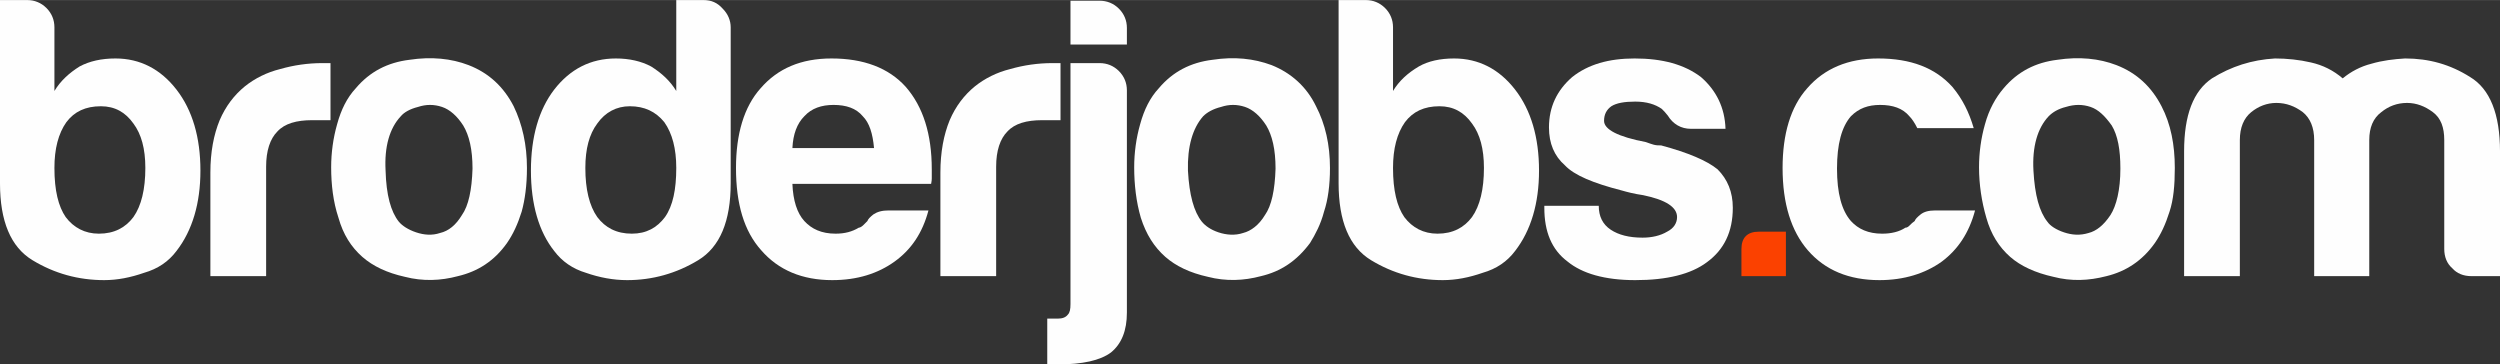 <?xml version="1.0" encoding="UTF-8"?>
<!DOCTYPE svg PUBLIC "-//W3C//DTD SVG 1.1//EN" "http://www.w3.org/Graphics/SVG/1.1/DTD/svg11.dtd">
<!-- Creator: CorelDRAW X7 -->
<svg xmlns="http://www.w3.org/2000/svg" xml:space="preserve" width="3.752in" height="0.547in" version="1.1" style="shape-rendering:geometricPrecision; text-rendering:geometricPrecision; image-rendering:optimizeQuality; fill-rule:evenodd; clip-rule:evenodd"
viewBox="0 0 3767 549"
 xmlns:xlink="http://www.w3.org/1999/xlink">
 <rect x="0" y="0" width="3767" height="549" fill="#333333" stroke="none"/>
 <defs>
  <style type="text/css">
   <![CDATA[
    .fil0 {fill:#FEFEFE;fill-rule:nonzero}
    .fil1 {fill:#FB4100;fill-rule:nonzero}
   ]]>
  </style>
 </defs>
 <g id="Capa_x0020_1">
  <g id="_2542100269008">
   <g>
    <path class="fil0" d="M82 41l0 96c9,-15 22,-27 38,-37 15,-8 33,-12 54,-12 37,0 68,16 92,47 24,31 36,72 36,122 0,49 -12,90 -36,121 -12,16 -28,27 -49,33 -20,7 -40,11 -60,11 -39,0 -75,-10 -108,-30 -33,-20 -49,-59 -49,-116l0 -276 41 0c11,0 21,4 29,12 8,8 12,18 12,29zm137 212l0 0c0,-29 -6,-51 -18,-67 -12,-17 -28,-26 -49,-26 -23,0 -40,8 -52,24 -12,17 -18,40 -18,69 0,34 6,58 17,74 12,16 29,25 50,25 23,0 40,-9 52,-25 12,-17 18,-42 18,-74z"/>
   </g>
  </g>
  <g id="_2542100269872">
   <g>
    <path class="fil0" d="M317 416l0 -156c0,-31 5,-57 14,-79 9,-21 22,-38 38,-51 15,-12 33,-21 53,-26 21,-6 42,-9 64,-9 1,0 3,0 6,0 2,0 4,0 6,0l0 86 -28 0c-23,0 -41,5 -52,17 -11,11 -17,29 -17,53l0 165 -84 0z"/>
   </g>
  </g>
  <g id="_2542100269936">
   <g>
    <path class="fil0" d="M546 387c-17,-15 -29,-34 -36,-59 -8,-24 -11,-50 -11,-76 0,-22 3,-44 9,-65 6,-22 15,-40 28,-54 21,-25 48,-39 81,-43 33,-5 63,-2 89,8 31,12 53,33 68,62 13,27 20,58 20,93 0,26 -3,48 -8,66 -6,19 -13,34 -22,47 -19,27 -44,43 -74,50 -26,7 -53,8 -80,1 -27,-6 -48,-16 -64,-30zm58 -212l0 0c-17,18 -25,46 -23,82 1,37 8,62 20,77 5,6 14,12 26,16 12,4 24,5 36,1 13,-3 24,-12 33,-27 10,-14 15,-38 16,-70 0,-29 -5,-50 -14,-65 -9,-14 -20,-24 -32,-28 -12,-4 -24,-4 -36,0 -12,3 -21,8 -26,14z"/>
   </g>
  </g>
  <g id="_2542100270160">
   <g>
    <path class="fil0" d="M1019 0l41 0c12,0 21,4 29,13 8,8 12,18 12,28l0 235c0,57 -16,96 -49,116 -33,20 -69,30 -107,30 -21,0 -42,-4 -62,-11 -20,-6 -36,-17 -48,-33 -23,-29 -35,-70 -35,-121 0,-51 12,-92 35,-122 24,-31 55,-47 93,-47 20,0 38,4 53,12 16,10 29,22 38,37l0 -137zm-137 253l0 0c0,32 6,57 18,74 12,16 29,25 52,25 22,0 38,-9 50,-25 12,-17 17,-42 17,-74 0,-29 -6,-52 -18,-69 -13,-16 -30,-24 -52,-24 -20,0 -37,9 -49,26 -12,16 -18,38 -18,67z"/>
   </g>
  </g>
  <g id="_2542100272432">
   <g>
    <path class="fil0" d="M1339 317l60 0c-9,34 -26,59 -51,77 -25,18 -56,28 -94,28 -45,0 -81,-15 -107,-45 -26,-29 -38,-70 -38,-124 0,-51 12,-92 37,-120 26,-30 61,-45 107,-45 48,0 86,14 112,43 26,30 39,71 39,124 0,4 0,6 0,9 0,2 0,4 0,5 0,4 -1,7 -1,8l-209 0c1,25 7,44 18,56 11,12 26,19 47,19 14,0 25,-3 35,-9 2,0 5,-2 7,-4 2,-2 4,-4 6,-6 1,-3 4,-6 9,-10 6,-4 13,-6 23,-6zm-145 -94l0 0 123 0c-2,-22 -7,-38 -17,-48 -10,-12 -25,-17 -44,-17 -18,0 -33,5 -44,17 -11,11 -17,27 -18,48z"/>
   </g>
  </g>
  <g id="_2542100271824">
   <g>
    <path class="fil0" d="M1417 416l0 -156c0,-31 5,-57 14,-79 9,-21 22,-38 38,-51 15,-12 33,-21 53,-26 21,-6 42,-9 64,-9 1,0 3,0 6,0 2,0 4,0 6,0l0 86 -28 0c-23,0 -41,5 -52,17 -11,11 -17,29 -17,53l0 165 -84 0z"/>
   </g>
  </g>
  <g id="_2542100272080">
   <g>
    <path class="fil0" d="M1578 549l0 -69 16 0c7,0 12,-2 15,-6 3,-3 4,-8 4,-16l0 -42 0 -242 0 -79 44 0c11,0 21,4 29,12 8,8 12,18 12,29l0 280 0 55c0,27 -8,47 -24,60 -16,12 -43,18 -80,18l-16 0zm35 -548l0 0 44 0c11,0 21,4 29,12 8,8 12,18 12,29l0 25 -85 0 0 -66z"/>
   </g>
  </g>
  <g id="_2542100270832">
   <g>
    <path class="fil0" d="M1756 387c-17,-15 -29,-34 -37,-59 -7,-24 -10,-50 -10,-76 0,-22 3,-44 9,-65 6,-22 15,-40 28,-54 21,-25 48,-39 81,-43 33,-5 62,-2 89,8 30,12 53,33 67,62 14,27 21,58 21,93 0,26 -3,48 -9,66 -5,19 -13,34 -21,47 -20,27 -44,43 -74,50 -26,7 -53,8 -80,1 -27,-6 -48,-16 -64,-30zm57 -212l0 0c-16,18 -24,46 -23,82 2,37 9,62 21,77 5,6 13,12 25,16 12,4 25,5 37,1 12,-3 24,-12 33,-27 10,-14 15,-38 16,-70 0,-29 -5,-50 -14,-65 -9,-14 -20,-24 -32,-28 -12,-4 -24,-4 -36,0 -12,3 -21,8 -27,14z"/>
   </g>
  </g>
  <g id="_2542100270768">
   <g>
    <path class="fil0" d="M2099 41l0 96c9,-15 22,-27 39,-37 14,-8 32,-12 53,-12 37,0 68,16 92,47 24,31 36,72 36,122 0,49 -12,90 -36,121 -12,16 -28,27 -49,33 -20,7 -40,11 -60,11 -39,0 -75,-10 -108,-30 -33,-20 -49,-59 -49,-116l0 -276 41 0c11,0 21,4 29,12 8,8 12,18 12,29zm137 212l0 0c0,-29 -6,-51 -18,-67 -12,-17 -28,-26 -49,-26 -23,0 -40,8 -52,24 -12,17 -18,40 -18,69 0,34 6,58 17,74 12,16 29,25 50,25 23,0 40,-9 52,-25 12,-17 18,-42 18,-74z"/>
   </g>
  </g>
  <g id="_2542100273040">
   <g>
    <path class="fil0" d="M2327 310l82 0c0,16 6,28 18,36 12,8 28,12 48,12 14,0 27,-3 37,-9 10,-5 15,-13 15,-22 0,-15 -17,-26 -51,-33 -14,-2 -25,-5 -32,-7 -43,-11 -72,-23 -86,-38 -16,-14 -24,-33 -24,-57 0,-31 12,-56 35,-76 24,-19 55,-28 94,-28 42,0 75,9 100,28 23,20 36,46 37,78l-52 0c-15,0 -27,-7 -35,-20 -3,-4 -6,-7 -9,-10 -10,-7 -23,-11 -40,-11 -16,0 -28,2 -36,7 -7,5 -11,12 -11,22 0,13 21,24 63,32 5,2 9,3 12,4 4,1 7,1 11,1 41,11 69,23 85,36 15,15 23,34 23,58 0,36 -13,63 -39,82 -24,18 -60,27 -108,27 -46,0 -80,-10 -102,-28 -24,-18 -35,-45 -35,-81l0 -3z"/>
   </g>
  </g>
  <path class="fil1" d="M2650 349l41 0 0 67 -67 0 0 -41c0,-17 9,-26 26,-26z"/>
  <path class="fil0" d="M2916 317l60 0c-9,34 -26,59 -50,77 -25,18 -57,28 -94,28 -46,0 -82,-15 -108,-45 -25,-29 -38,-70 -38,-124 0,-51 12,-92 37,-120 26,-30 62,-45 107,-45 49,0 86,14 112,43 15,18 25,38 32,62l-85 0c-4,-8 -8,-14 -12,-18 -10,-12 -25,-17 -44,-17 -18,0 -32,5 -44,17 -14,16 -21,42 -21,79 0,37 7,63 21,79 11,12 26,19 47,19 14,0 26,-3 35,-9 3,0 5,-2 7,-4 2,-2 4,-4 7,-6 1,-3 4,-6 9,-10 5,-4 12,-6 22,-6z"/>
  <path class="fil0" d="M3029 387c-17,-15 -29,-34 -36,-59 -7,-24 -11,-50 -11,-76 0,-22 3,-44 9,-65 6,-22 16,-40 28,-54 21,-25 48,-39 81,-43 33,-5 63,-2 89,8 31,12 53,33 68,62 14,27 20,58 20,93 0,26 -2,48 -8,66 -6,19 -13,34 -22,47 -19,27 -44,43 -73,50 -27,7 -53,8 -80,1 -27,-6 -49,-16 -65,-30zm58 -212l0 0c-17,18 -25,46 -23,82 2,37 9,62 21,77 4,6 13,12 25,16 12,4 24,5 37,1 12,-3 23,-12 33,-27 9,-14 15,-38 15,-70 0,-29 -4,-50 -13,-65 -10,-14 -20,-24 -32,-28 -12,-4 -24,-4 -37,0 -12,3 -20,8 -26,14z"/>
  <path class="fil0" d="M3570 416l-83 0 0 -188 0 -17c0,-19 -6,-33 -17,-42 -12,-9 -25,-14 -40,-14 -14,0 -27,5 -38,14 -11,9 -17,23 -17,42l0 205 -84 0 0 -188c0,-55 14,-91 42,-110 29,-18 60,-28 95,-30 18,0 37,2 54,6 18,4 34,12 48,24 12,-10 27,-18 43,-22 17,-5 34,-7 51,-8 36,0 68,9 98,28 30,18 45,56 45,112l0 188 -43 0c-12,0 -22,-4 -29,-12 -8,-7 -12,-17 -12,-29l0 -164c0,-19 -5,-33 -17,-42 -12,-9 -25,-14 -39,-14 -15,0 -28,5 -39,14 -12,9 -18,23 -18,42l0 17 0 188z"/>
 </g>
</svg>

